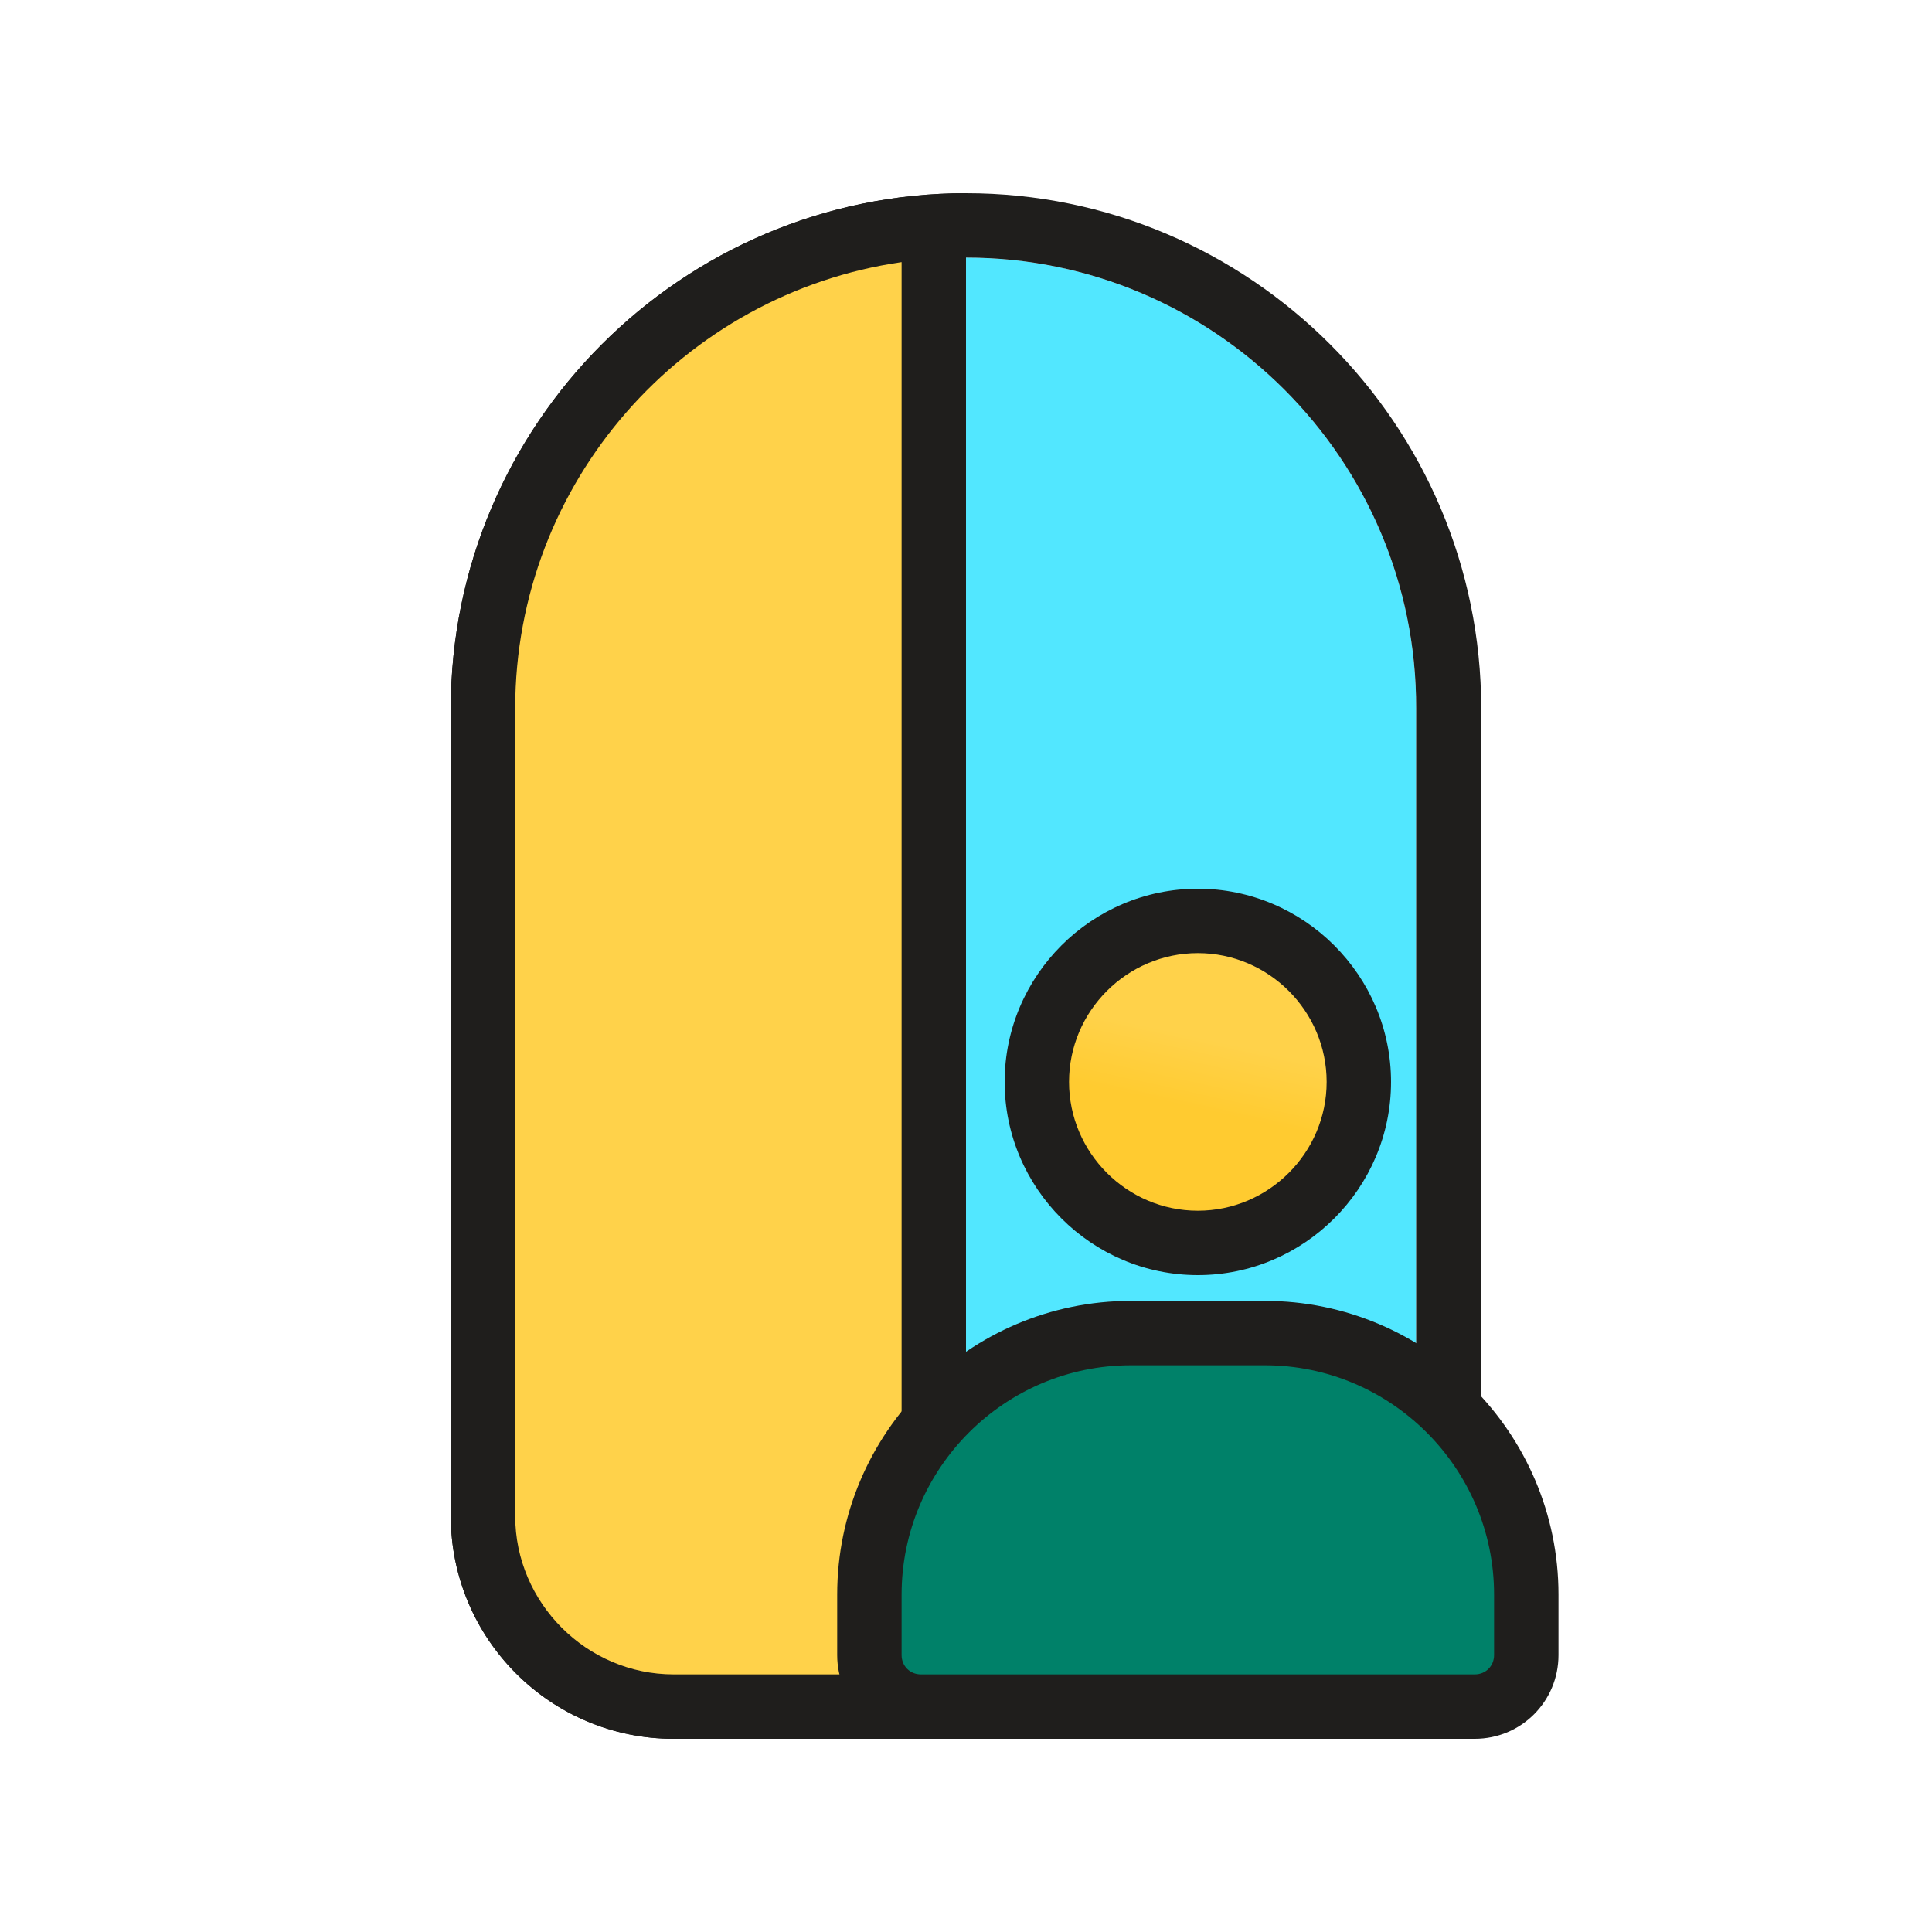 <svg width="30" height="30" viewBox="0 0 30 30" fill="none" xmlns="http://www.w3.org/2000/svg">
<path d="M15 4C11.14 4 8 7.14 8 11V23.54C8 24.89 9.11 26 10.46 26H19.53C20.89 26 21.99 24.89 21.99 23.54V11C22 7.14 18.86 4 15 4Z" fill="#52E7FF"/>
<path d="M19.54 27H10.46C8.55 27 7 25.45 7 23.54V11C7 6.59 10.59 3 15 3C19.41 3 23 6.59 23 11V23.54C23 25.45 21.45 27 19.54 27ZM15 4C11.14 4 8 7.14 8 11V23.54C8 24.89 9.11 26 10.46 26H19.53C20.89 26 21.99 24.89 21.99 23.54V11C22 7.14 18.86 4 15 4Z" fill="#1F1E1C"/>
<path d="M10.46 26.5C8.83 26.5 7.5 25.17 7.5 23.54V11C7.5 7.03 10.6 3.77 14.5 3.52V26.5H10.46Z" fill="#FFD24A"/>
<path d="M14 4.07V26H10.46C9.11 26 8 24.89 8 23.54V11C8 7.48 10.61 4.56 14 4.07ZM15 3C10.59 3 7 6.59 7 11V23.54C7 25.45 8.55 27 10.46 27H15V3Z" fill="#1F1E1C"/>
<path d="M18.6 19.3C19.981 19.3 21.1 18.181 21.1 16.8C21.1 15.419 19.981 14.3 18.6 14.3C17.219 14.3 16.1 15.419 16.1 16.8C16.1 18.181 17.219 19.3 18.6 19.3Z" fill="url(#paint0_linear_1170_37677)"/>
<path d="M18.6 19.8C16.95 19.8 15.6 18.45 15.6 16.8C15.6 15.15 16.95 13.8 18.6 13.8C20.25 13.8 21.6 15.15 21.6 16.8C21.6 18.45 20.25 19.8 18.6 19.8ZM18.6 14.8C17.5 14.8 16.6 15.7 16.6 16.8C16.6 17.9 17.5 18.8 18.6 18.8C19.7 18.8 20.6 17.9 20.6 16.8C20.6 15.7 19.7 14.8 18.6 14.8Z" fill="#1F1E1C"/>
<path d="M14.3 26.5H22.9C23.34 26.5 23.7 26.14 23.7 25.7V24.76C23.7 22.53 21.87 20.7 19.64 20.7H17.56C15.33 20.7 13.5 22.53 13.5 24.76V25.7C13.5 26.14 13.86 26.5 14.3 26.5Z" fill="#008169"/>
<path d="M22.9 27H14.3C13.58 27 13 26.42 13 25.7V24.76C13 22.25 15.05 20.2 17.56 20.2H19.64C22.15 20.2 24.2 22.25 24.2 24.76V25.7C24.2 26.42 23.62 27 22.9 27ZM17.56 21.2C15.6 21.2 14 22.8 14 24.76V25.7C14 25.87 14.13 26 14.3 26H22.9C23.07 26 23.2 25.87 23.2 25.7V24.76C23.2 22.8 21.6 21.2 19.64 21.2H17.56Z" fill="#1F1E1C"/>
<defs>
<linearGradient id="paint0_linear_1170_37677" x1="21.1" y1="16.644" x2="20.866" y2="17.715" gradientUnits="userSpaceOnUse">
<stop stop-color="#FFD24A"/>
<stop offset="1" stop-color="#FFCB30"/>
</linearGradient>
</defs>
</svg>
